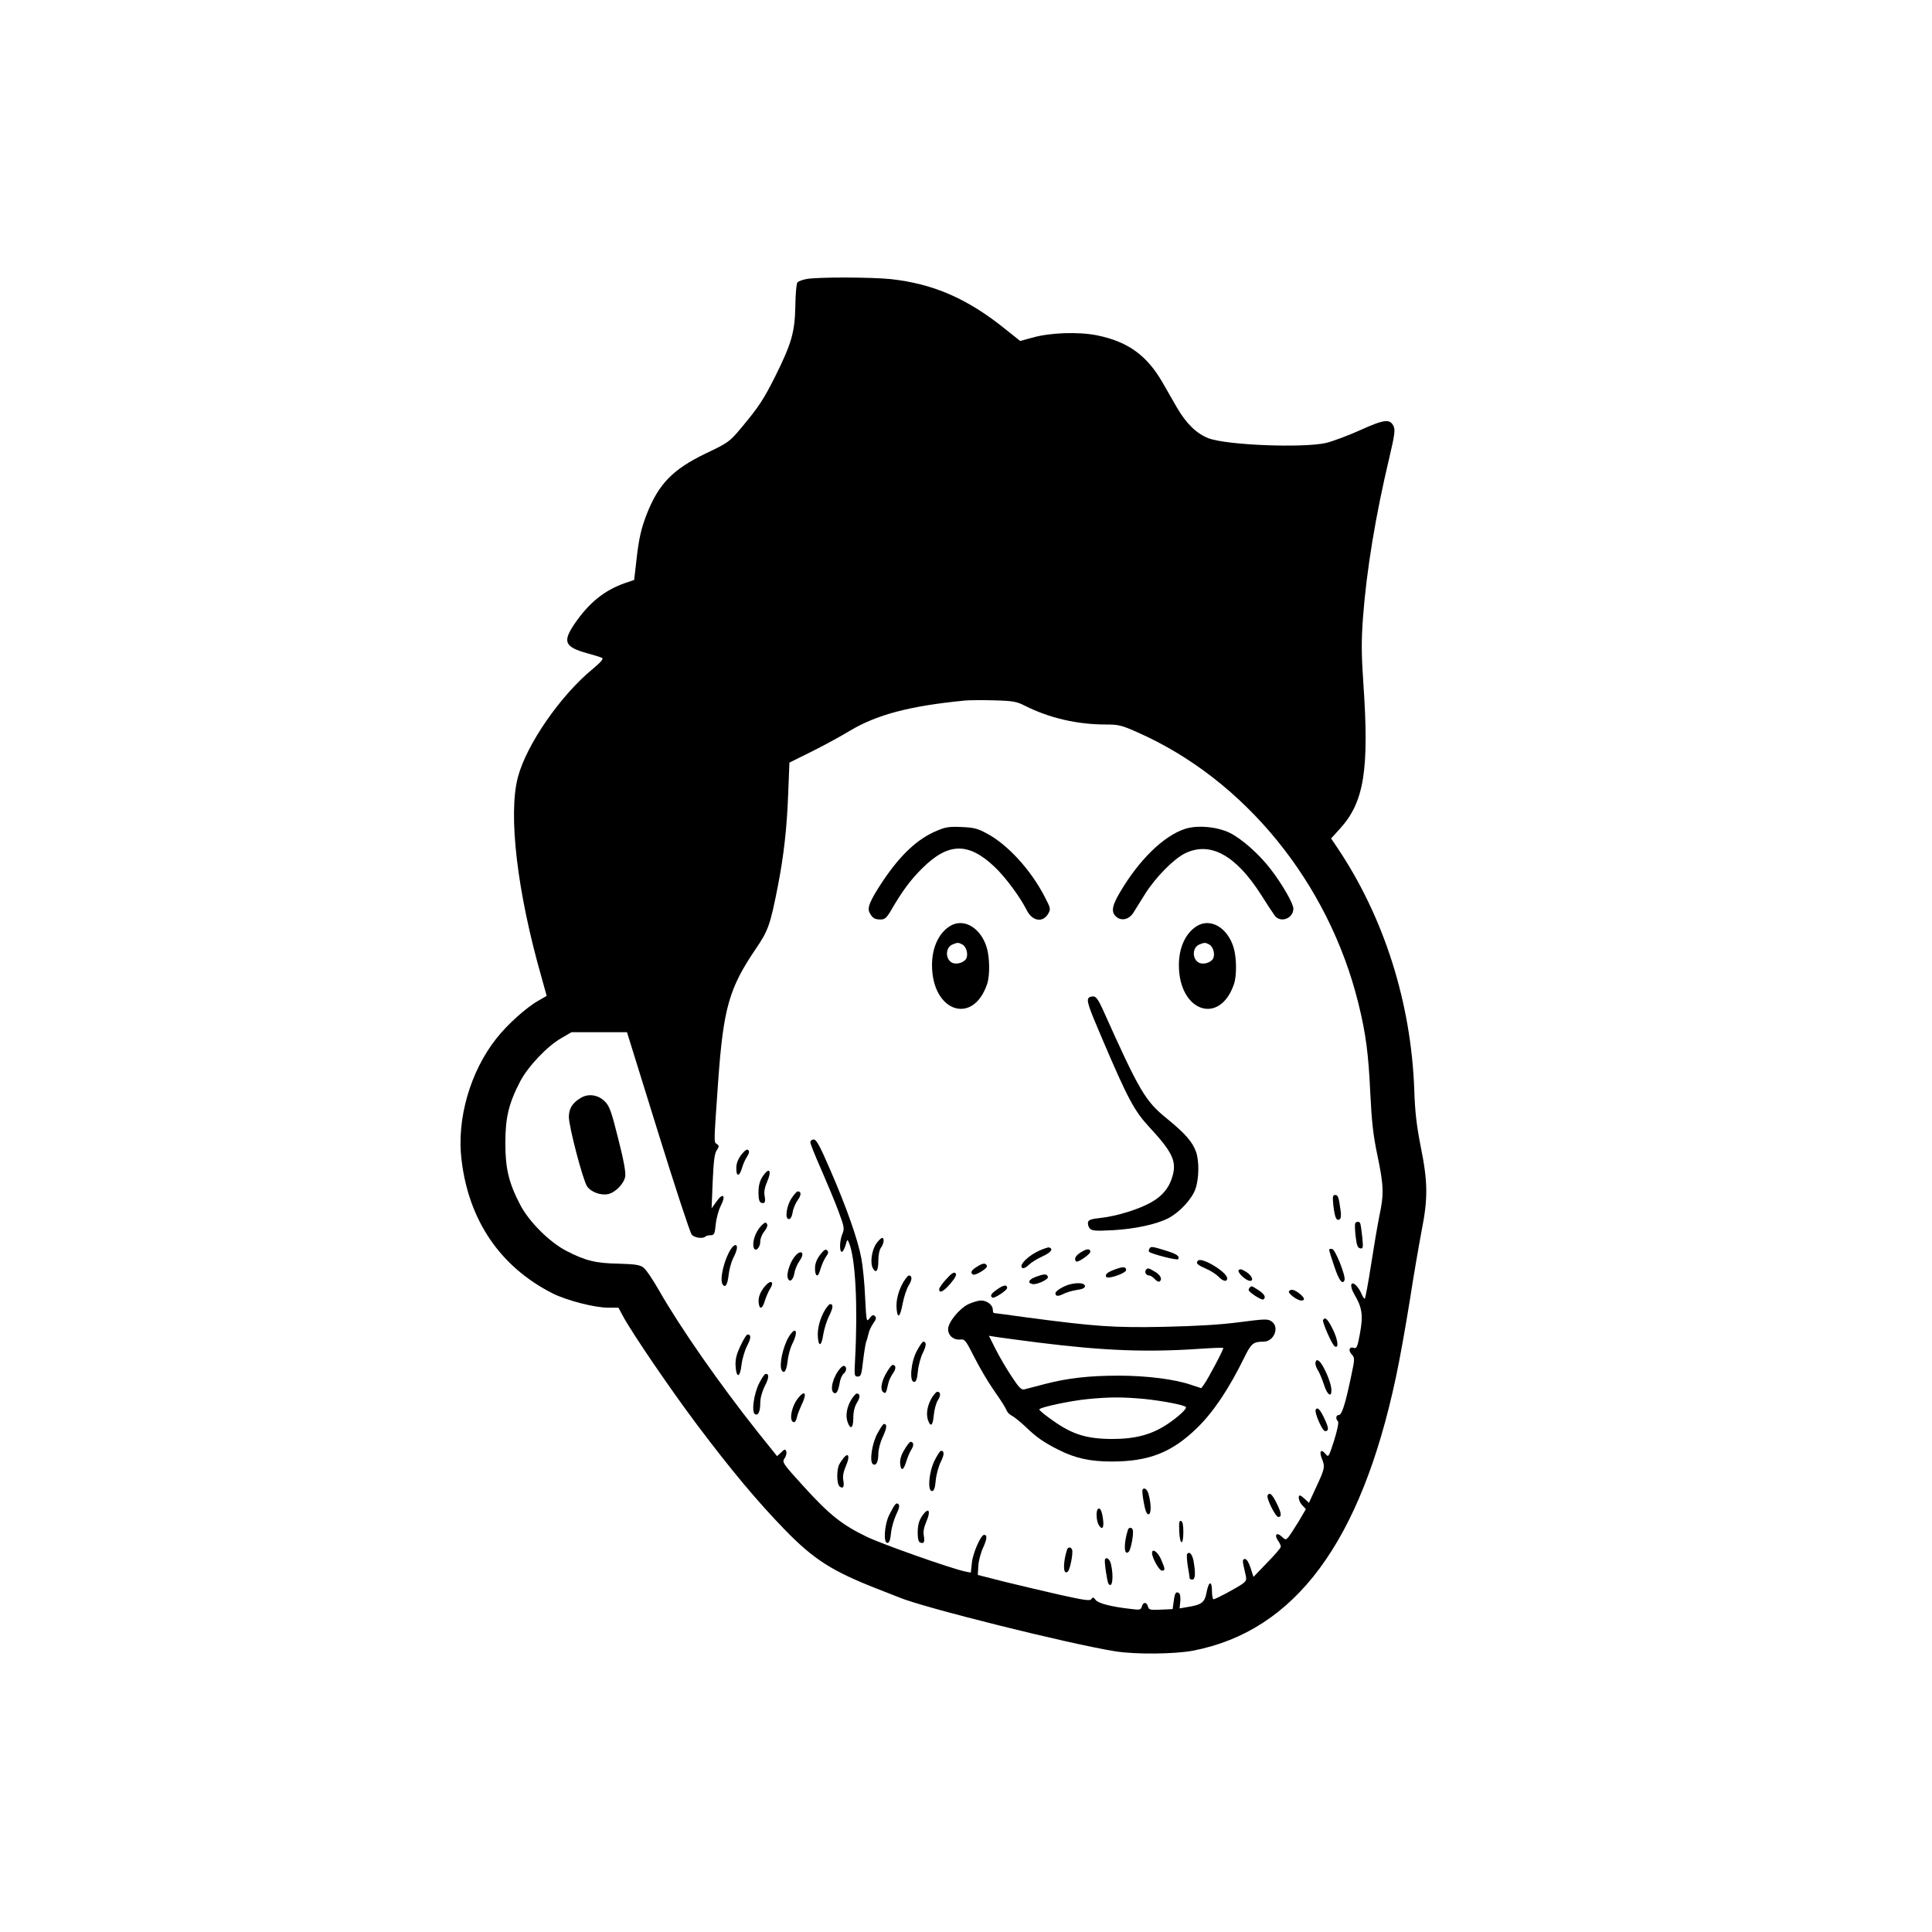 <?xml version="1.0" standalone="no"?>
<!DOCTYPE svg PUBLIC "-//W3C//DTD SVG 20010904//EN"
 "http://www.w3.org/TR/2001/REC-SVG-20010904/DTD/svg10.dtd">
<svg version="1.0" xmlns="http://www.w3.org/2000/svg"
 width="1080pt" height="1080pt" viewBox="0 0 1080 1080"
 preserveAspectRatio="xMidYMid meet">
<g transform="translate(0,1080) scale(0.1,-0.1)"
fill="#000000" stroke="none">
<path d="M4507 9240 c-21 -4 -43 -12 -49 -18 -6 -6 -11 -62 -12 -134 -3 -145
-21 -208 -112 -391 -66 -132 -94 -173 -188 -286 -68 -81 -73 -85 -201 -146
-183 -88 -262 -169 -328 -335 -33 -84 -46 -140 -60 -268 l-12 -104 -53 -18
c-115 -41 -200 -110 -280 -227 -68 -100 -56 -129 68 -164 41 -11 79 -23 86
-27 9 -5 -9 -25 -52 -61 -180 -147 -372 -425 -419 -606 -55 -209 -4 -643 133
-1121 l28 -101 -45 -26 c-68 -38 -174 -133 -236 -212 -146 -184 -223 -450
-195 -678 40 -340 217 -599 509 -747 80 -40 235 -80 311 -80 l57 0 27 -50 c53
-97 265 -408 413 -605 191 -254 336 -427 487 -583 165 -170 266 -234 521 -334
55 -21 109 -43 120 -47 127 -55 952 -261 1210 -302 113 -18 331 -16 436 4 569
111 936 606 1132 1527 20 91 54 282 77 425 22 143 53 321 67 395 36 181 35
273 -5 470 -23 118 -32 193 -36 315 -17 489 -169 969 -432 1359 l-33 49 49 54
c136 149 165 329 131 818 -11 160 -11 232 -2 360 20 267 70 571 148 899 28
118 33 153 24 172 -20 44 -51 41 -186 -20 -69 -31 -155 -63 -192 -72 -128 -29
-553 -13 -657 26 -67 26 -124 81 -177 172 -21 37 -58 101 -81 141 -88 152
-194 228 -368 263 -103 20 -261 15 -361 -14 l-66 -18 -84 67 c-211 170 -402
253 -641 279 -109 11 -412 12 -471 0z m1224 -2386 c136 -68 290 -104 451 -104
70 0 88 -4 175 -43 600 -264 1071 -842 1237 -1518 41 -166 56 -280 66 -499 8
-161 16 -236 40 -349 35 -168 37 -216 11 -337 -10 -49 -31 -173 -47 -276 -16
-104 -32 -188 -35 -188 -4 0 -12 13 -19 29 -6 16 -20 37 -31 47 -29 26 -35 -5
-9 -50 44 -74 51 -117 33 -216 -14 -78 -19 -90 -34 -85 -26 9 -34 -13 -13 -36
18 -20 18 -24 -4 -127 -32 -152 -51 -212 -68 -212 -16 0 -19 -21 -5 -35 6 -6
-3 -48 -21 -107 -31 -95 -31 -96 -49 -75 -24 30 -36 14 -20 -26 19 -46 17 -56
-30 -157 l-42 -91 -22 21 c-12 11 -24 20 -28 20 -14 0 -6 -35 13 -55 l20 -21
-41 -70 c-23 -38 -49 -77 -57 -87 -15 -16 -16 -16 -38 4 -27 26 -42 9 -20 -23
9 -12 16 -28 16 -34 0 -7 -35 -47 -77 -90 l-76 -79 -16 50 c-10 31 -22 50 -31
50 -16 0 -16 -8 0 -75 10 -41 9 -45 -12 -62 -28 -21 -152 -88 -164 -88 -5 0
-9 20 -9 45 0 61 -18 58 -30 -6 -11 -58 -27 -70 -110 -83 l-41 -7 4 39 c2 23
-1 43 -8 47 -17 10 -23 0 -29 -48 l-6 -42 -66 -3 c-60 -3 -67 -1 -72 18 -7 26
-27 26 -34 -1 -5 -18 -11 -20 -62 -13 -108 12 -182 31 -196 50 -12 16 -16 17
-24 5 -7 -11 -37 -7 -172 23 -90 20 -231 54 -314 74 l-149 38 3 50 c1 27 13
73 27 103 22 49 24 71 5 71 -18 0 -63 -103 -68 -156 l-6 -55 -31 6 c-80 17
-460 151 -550 194 -139 67 -208 122 -352 280 -120 132 -123 137 -108 159 9 13
13 31 9 39 -5 14 -9 13 -28 -6 l-23 -21 -106 132 c-215 271 -432 581 -556 798
-33 58 -71 114 -85 124 -21 16 -46 19 -139 22 -128 2 -187 17 -293 72 -94 49
-208 163 -257 257 -64 123 -83 203 -83 345 0 143 19 222 83 345 44 84 153 199
232 243 l55 32 155 0 155 0 173 -557 c95 -306 180 -565 189 -575 16 -18 63
-24 77 -10 4 4 18 7 29 7 19 0 23 7 28 60 3 33 16 80 28 104 31 59 13 77 -24
24 l-27 -38 6 149 c5 113 10 156 22 175 15 22 15 26 1 36 -17 12 -17 -4 8 355
29 403 61 516 208 733 72 105 83 137 126 357 32 164 50 320 57 511 l7 176 125
62 c68 34 164 86 213 116 151 90 334 139 644 169 22 2 95 3 162 1 108 -3 127
-7 174 -31z"/>
<path d="M5237 6156 c-108 -45 -202 -133 -301 -280 -72 -109 -90 -150 -75
-178 16 -30 28 -38 62 -38 22 0 33 9 55 46 66 114 111 174 177 240 146 145
259 147 406 7 59 -56 140 -165 178 -240 31 -63 91 -73 121 -20 14 26 13 30
-19 92 -78 152 -208 294 -325 356 -51 28 -74 33 -141 36 -67 3 -89 0 -138 -21z"/>
<path d="M6623 6166 c-118 -39 -255 -172 -361 -352 -46 -77 -52 -112 -23 -138
29 -26 72 -17 96 21 11 17 40 64 65 104 58 93 161 198 225 229 140 68 283 -10
424 -231 33 -52 67 -104 76 -116 32 -45 105 -18 105 38 0 28 -62 136 -126 219
-63 83 -162 171 -229 204 -71 35 -183 45 -252 22z"/>
<path d="M5307 5621 c-61 -40 -97 -120 -97 -216 0 -261 229 -339 308 -106 16
46 15 148 -2 204 -34 113 -132 169 -209 118z m73 -101 c22 -12 34 -55 21 -79
-13 -23 -55 -35 -80 -22 -38 21 -36 85 3 101 28 12 34 12 56 0z"/>
<path d="M6687 5621 c-61 -40 -97 -120 -97 -216 0 -261 229 -339 308 -106 16
46 15 148 -2 204 -34 113 -132 169 -209 118z m73 -101 c22 -12 34 -55 21 -79
-13 -23 -55 -35 -80 -22 -38 21 -36 85 3 101 28 12 34 12 56 0z"/>
<path d="M6087 5223 c-15 -14 -4 -47 74 -229 145 -340 180 -404 265 -496 126
-136 151 -188 130 -267 -17 -66 -55 -115 -119 -151 -67 -39 -193 -78 -282 -88
-56 -6 -70 -11 -73 -25 -2 -10 2 -25 10 -34 11 -13 30 -15 128 -10 123 7 242
32 311 67 63 33 133 108 152 165 20 57 21 155 3 206 -20 56 -61 103 -163 186
-122 99 -153 152 -361 616 -22 48 -36 67 -50 67 -10 0 -22 -3 -25 -7z"/>
<path d="M3244 4661 c-45 -27 -64 -59 -64 -105 0 -54 79 -355 102 -388 22 -32
77 -52 118 -43 40 9 88 58 95 98 4 22 -8 90 -39 211 -38 153 -49 183 -74 208
-38 39 -95 47 -138 19z"/>
<path d="M4530 4414 c0 -8 27 -76 60 -150 32 -74 76 -178 96 -232 33 -88 35
-100 24 -127 -16 -36 -19 -99 -5 -103 5 -2 14 14 21 35 11 38 11 38 21 13 35
-86 49 -350 33 -650 -5 -90 -4 -95 15 -95 18 0 21 10 30 90 6 50 14 97 17 105
4 8 9 28 13 44 3 17 16 43 27 59 16 22 18 31 9 40 -9 9 -16 6 -30 -12 -17 -23
-18 -20 -25 118 -3 77 -13 175 -21 217 -20 107 -84 287 -172 490 -59 137 -79
174 -94 174 -11 0 -19 -7 -19 -16z"/>
<path d="M4144 4345 c-18 -24 -28 -49 -28 -73 -1 -50 16 -52 31 -4 6 22 19 52
29 66 12 19 14 30 7 37 -7 7 -19 -1 -39 -26z"/>
<path d="M4278 4243 c-28 -33 -38 -61 -38 -111 0 -34 5 -52 14 -55 21 -8 27 3
20 39 -4 22 1 47 15 80 22 50 16 77 -11 47z"/>
<path d="M4425 4102 c-29 -44 -39 -117 -15 -117 9 0 17 14 21 38 3 21 16 51
28 68 21 28 21 49 1 49 -6 0 -21 -17 -35 -38z"/>
<path d="M7454 4058 c8 -66 17 -85 35 -74 7 5 9 24 5 49 -10 74 -14 87 -30 87
-14 0 -16 -9 -10 -62z"/>
<path d="M4246 3937 c-28 -36 -42 -87 -32 -113 9 -25 36 2 36 36 0 15 9 39 20
53 22 28 25 43 11 52 -5 3 -21 -10 -35 -28z"/>
<path d="M7576 3962 c-3 -5 -2 -38 2 -73 6 -51 11 -64 25 -67 17 -4 18 2 12
65 -4 37 -9 71 -12 76 -6 10 -21 9 -27 -1z"/>
<path d="M4899 3849 c-26 -37 -36 -107 -20 -138 18 -33 31 -15 31 43 0 30 6
60 15 72 16 21 20 54 6 54 -5 0 -20 -14 -32 -31z"/>
<path d="M4086 3818 c-38 -58 -64 -169 -47 -197 15 -24 28 -3 34 52 3 30 15
73 26 95 23 44 27 72 11 72 -5 0 -16 -10 -24 -22z"/>
<path d="M5810 3809 c-50 -22 -100 -66 -100 -86 0 -19 18 -16 43 8 12 12 46
33 75 46 48 22 62 42 36 50 -5 1 -29 -7 -54 -18z"/>
<path d="M6425 3819 c-4 -6 -4 -13 -1 -17 13 -12 157 -49 162 -41 10 17 -7 29
-72 49 -76 23 -81 24 -89 9z"/>
<path d="M4584 3785 c-18 -24 -28 -49 -28 -73 -1 -46 16 -57 27 -17 12 40 24
66 39 87 9 13 10 20 1 29 -8 8 -18 1 -39 -26z"/>
<path d="M6043 3800 c-31 -18 -41 -39 -27 -52 8 -8 79 41 79 54 0 19 -19 19
-52 -2z"/>
<path d="M7430 3814 c0 -5 12 -45 28 -91 26 -79 47 -108 58 -79 8 22 -51 171
-69 174 -9 2 -17 0 -17 -4z"/>
<path d="M4441 3774 c-26 -33 -46 -97 -37 -119 10 -27 30 -11 37 29 3 20 16
50 28 67 35 48 8 69 -28 23z"/>
<path d="M6697 3753 c-14 -14 -5 -23 42 -44 27 -11 59 -32 72 -45 25 -27 49
-32 49 -10 0 34 -142 121 -163 99z"/>
<path d="M5463 3720 c-33 -20 -41 -34 -24 -45 13 -7 83 35 78 48 -6 18 -21 18
-54 -3z"/>
<path d="M6236 3705 c-45 -16 -61 -29 -52 -43 9 -15 111 21 111 38 0 19 -15
21 -59 5z"/>
<path d="M6405 3700 c-8 -13 3 -30 19 -30 7 0 21 -9 31 -20 10 -11 22 -17 26
-14 18 11 8 35 -23 54 -38 23 -44 24 -53 10z"/>
<path d="M6924 3699 c-8 -13 42 -59 64 -59 24 0 8 33 -25 52 -23 14 -33 16
-39 7z"/>
<path d="M5290 3650 c-22 -24 -40 -49 -40 -57 0 -26 26 -12 64 33 28 33 35 49
27 57 -8 8 -22 -1 -51 -33z"/>
<path d="M5792 3663 c-42 -15 -51 -35 -20 -41 24 -5 90 26 86 40 -6 18 -19 18
-66 1z"/>
<path d="M5051 3635 c-29 -49 -43 -104 -39 -150 5 -61 20 -48 34 28 7 37 22
83 34 102 20 32 20 55 0 55 -4 0 -17 -16 -29 -35z"/>
<path d="M4276 3610 c-28 -34 -40 -66 -34 -99 5 -34 21 -26 34 19 7 22 20 52
29 66 26 41 3 52 -29 14z"/>
<path d="M5983 3621 c-36 -9 -83 -37 -83 -50 0 -18 14 -19 43 -5 16 9 51 19
76 23 31 4 46 11 46 21 0 17 -35 22 -82 11z"/>
<path d="M5577 3594 c-37 -25 -45 -38 -29 -48 10 -6 82 41 82 54 0 20 -19 18
-53 -6z"/>
<path d="M6987 3603 c-4 -3 -7 -10 -7 -14 0 -12 72 -59 82 -53 17 11 7 30 -27
52 -39 25 -39 25 -48 15z"/>
<path d="M7205 3581 c-6 -11 47 -51 69 -51 24 0 19 16 -10 39 -29 23 -49 27
-59 12z"/>
<path d="M5412 3509 c-51 -26 -112 -101 -112 -139 0 -36 31 -62 67 -58 26 3
31 -3 79 -98 28 -55 75 -136 105 -179 54 -78 66 -97 79 -125 4 -8 17 -20 30
-26 12 -7 43 -32 69 -56 64 -62 104 -90 187 -132 95 -48 178 -66 299 -66 208
0 337 51 478 189 91 89 176 216 263 393 38 78 50 88 107 88 60 0 92 83 44 114
-20 14 -39 13 -177 -5 -105 -14 -240 -22 -420 -26 -284 -6 -389 2 -767 52
-100 14 -184 25 -187 25 -3 0 -6 8 -6 18 0 27 -32 52 -66 52 -16 0 -48 -10
-72 -21z m392 -214 c367 -46 608 -55 901 -35 71 5 131 7 133 5 5 -4 -86 -175
-108 -205 l-15 -20 -58 19 c-89 31 -249 51 -403 51 -168 0 -287 -14 -414 -47
-52 -14 -104 -27 -115 -30 -16 -3 -30 11 -71 74 -29 43 -68 111 -89 152 l-37
74 43 -7 c23 -4 128 -17 233 -31z m591 -315 c99 -10 221 -33 234 -45 8 -9 -42
-55 -103 -96 -89 -59 -178 -83 -311 -83 -150 1 -231 28 -357 123 -27 19 -48
38 -48 42 0 12 176 49 270 58 125 12 192 12 315 1z"/>
<path d="M4612 3478 c-28 -47 -44 -106 -40 -153 4 -58 21 -49 30 15 5 30 19
77 33 104 23 47 24 66 5 66 -5 0 -17 -15 -28 -32z"/>
<path d="M7396 3421 c-6 -10 50 -138 65 -147 24 -15 19 34 -9 92 -30 61 -44
75 -56 55z"/>
<path d="M4410 3328 c-34 -56 -56 -161 -40 -188 14 -23 27 -1 33 53 3 30 15
73 26 95 36 70 20 103 -19 40z"/>
<path d="M4139 3276 c-23 -49 -29 -76 -27 -112 4 -70 25 -67 33 6 4 33 18 81
31 106 23 44 24 64 3 64 -6 0 -24 -29 -40 -64z"/>
<path d="M5125 3248 c-33 -61 -43 -173 -15 -173 11 0 17 16 21 60 3 33 16 79
28 103 20 40 21 62 2 62 -4 0 -21 -23 -36 -52z"/>
<path d="M7354 3186 c-3 -9 2 -28 12 -44 10 -15 25 -52 35 -82 19 -62 46 -76
41 -22 -3 39 -45 134 -67 152 -12 10 -16 9 -21 -4z"/>
<path d="M4698 3152 c-41 -46 -61 -123 -37 -138 15 -9 25 10 33 56 3 21 13 43
21 50 17 14 20 36 6 44 -4 3 -15 -2 -23 -12z"/>
<path d="M4960 3134 c-31 -49 -42 -100 -24 -115 15 -12 17 -9 29 45 3 17 15
42 26 58 19 26 19 48 -1 48 -5 0 -18 -16 -30 -36z"/>
<path d="M4244 3068 c-30 -59 -44 -161 -24 -173 18 -11 30 14 30 63 0 26 10
63 25 93 24 47 26 69 5 69 -6 0 -21 -23 -36 -52z"/>
<path d="M5210 2988 c-26 -43 -34 -90 -23 -125 15 -44 28 -33 33 27 3 31 13
68 23 83 17 27 16 47 -4 47 -5 0 -18 -15 -29 -32z"/>
<path d="M4461 2984 c-39 -49 -52 -134 -22 -134 6 0 13 12 16 28 3 15 15 45
25 67 33 66 21 89 -19 39z"/>
<path d="M4760 2978 c-26 -42 -34 -90 -23 -124 16 -49 33 -40 33 18 0 36 7 64
20 86 20 32 19 52 -1 52 -5 0 -18 -15 -29 -32z"/>
<path d="M7355 2920 c-9 -15 37 -120 52 -120 22 0 22 16 -2 67 -25 54 -40 70
-50 53z"/>
<path d="M4906 2789 c-32 -57 -47 -161 -26 -174 18 -11 30 13 30 60 0 22 11
64 25 93 23 50 25 72 6 72 -4 0 -20 -23 -35 -51z"/>
<path d="M5055 2695 c-18 -29 -25 -55 -23 -77 4 -44 19 -39 34 12 7 22 19 52
28 66 16 24 14 44 -4 44 -5 0 -21 -20 -35 -45z"/>
<path d="M5224 2635 c-32 -66 -40 -170 -14 -170 11 0 17 16 21 60 3 33 16 79
28 103 20 40 21 62 1 62 -5 0 -21 -25 -36 -55z"/>
<path d="M4718 2653 c-8 -10 -21 -28 -27 -40 -15 -30 -14 -108 2 -122 20 -16
28 -2 21 35 -4 22 1 47 15 80 22 50 16 77 -11 47z"/>
<path d="M6387 2473 c-3 -4 0 -37 7 -73 8 -45 16 -65 26 -65 16 0 16 55 1 111
-7 28 -25 42 -34 27z"/>
<path d="M7086 2441 c-9 -14 44 -121 60 -121 21 0 17 24 -11 80 -25 49 -38 60
-49 41z"/>
<path d="M5003 2388 c-6 -7 -20 -32 -32 -56 -27 -54 -34 -157 -11 -157 11 0
17 16 21 56 3 31 17 77 29 103 16 32 20 50 13 57 -7 7 -13 6 -20 -3z"/>
<path d="M6137 2364 c-11 -11 -8 -63 3 -85 20 -36 33 -22 26 28 -6 48 -17 69
-29 57z"/>
<path d="M5168 2343 c-28 -33 -38 -61 -38 -111 0 -34 5 -52 14 -55 21 -8 27 3
20 39 -4 22 1 47 15 80 22 50 16 77 -11 47z"/>
<path d="M6592 2239 c4 -79 23 -81 23 -2 0 37 -4 58 -13 61 -10 3 -12 -11 -10
-59z"/>
<path d="M6305 2248 c-25 -79 -22 -149 5 -122 12 12 29 103 22 122 -5 16 -22
15 -27 0z"/>
<path d="M5965 2138 c-25 -78 -22 -149 5 -122 12 12 30 103 23 121 -6 16 -22
17 -28 1z"/>
<path d="M6440 2118 c1 -28 40 -98 55 -98 20 0 19 8 -5 64 -19 42 -50 63 -50
34z"/>
<path d="M6636 2112 c-3 -5 -1 -36 4 -68 6 -32 10 -62 10 -66 0 -5 7 -8 15 -8
17 0 19 36 7 104 -7 38 -24 57 -36 38z"/>
<path d="M6177 2083 c-5 -9 11 -121 19 -135 21 -33 31 35 15 106 -6 29 -25 45
-34 29z"/>
</g>
</svg>
